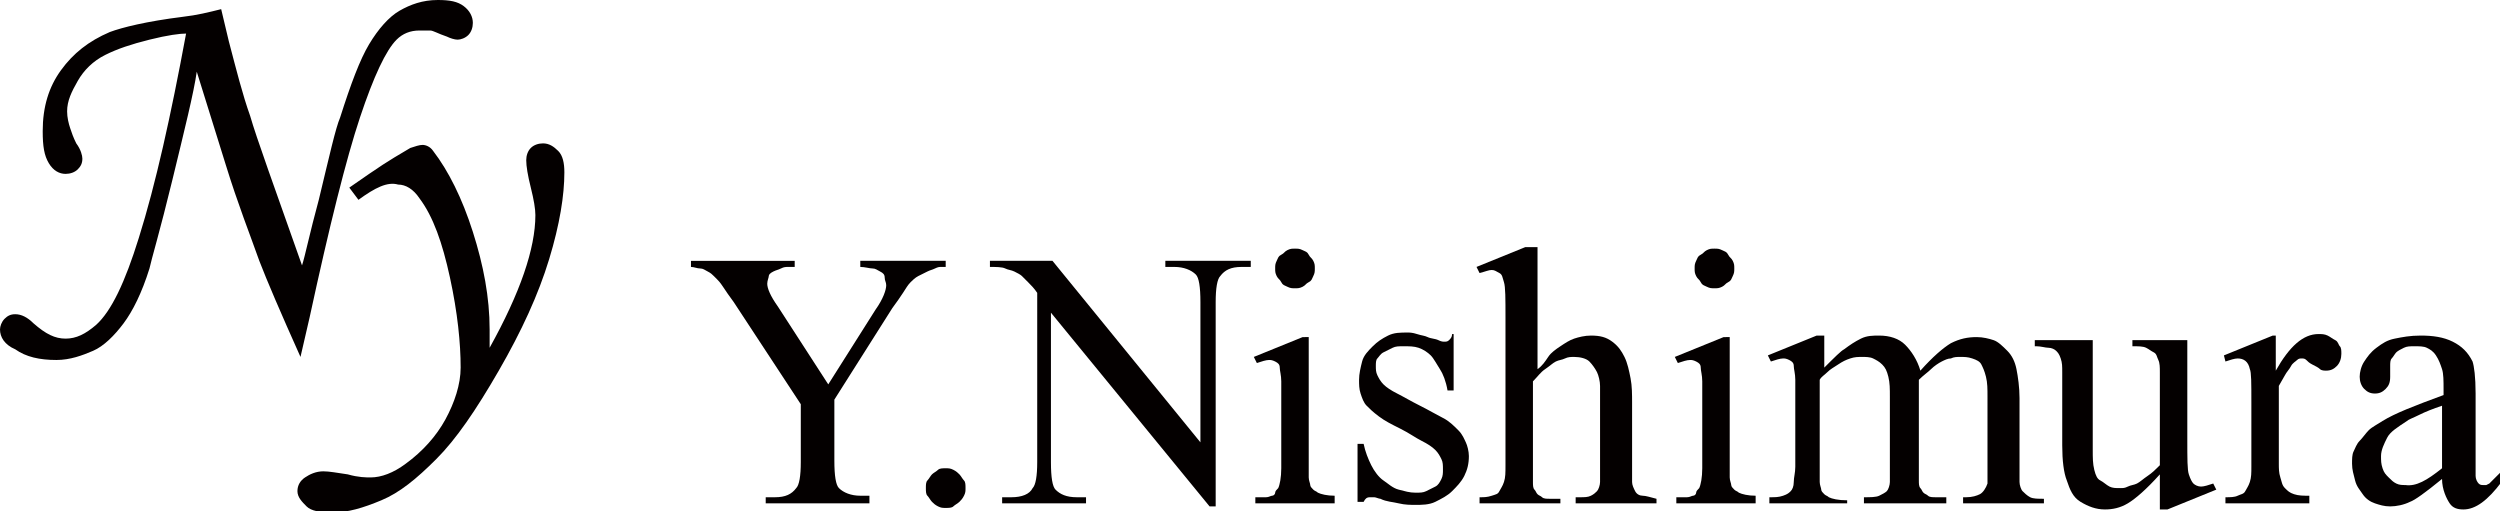 <?xml version="1.0" encoding="utf-8"?>
<!-- Generator: Adobe Illustrator 19.0.1, SVG Export Plug-In . SVG Version: 6.00 Build 0)  -->
<svg version="1.1" id="レイヤー_1" xmlns="http://www.w3.org/2000/svg" xmlns:xlink="http://www.w3.org/1999/xlink" x="0px"
	 y="0px" viewBox="0 0 163.9 33.5" style="enable-background:new 0 0 163.9 33.5;" xml:space="preserve">
<style type="text/css">
	.st0{fill:#040000;}
</style>
<g id="XMLID_357_">
	<path id="XMLID_360_" class="st0" d="M56.5,17.1H62v0.4h-0.3c-0.1,0-0.2,0-0.4,0.1s-0.3,0.1-0.5,0.2s-0.4,0.2-0.6,0.3
		s-0.4,0.3-0.5,0.4c-0.2,0.2-0.3,0.4-0.5,0.7s-0.4,0.6-0.7,1l-3.8,6v4c0,1,0.1,1.6,0.3,1.8c0.3,0.3,0.8,0.5,1.4,0.5H57V33h-6.8v-0.4
		h0.6c0.7,0,1.1-0.2,1.4-0.6c0.2-0.2,0.3-0.8,0.3-1.7v-3.8l-4.4-6.7c-0.3-0.4-0.5-0.7-0.7-1s-0.3-0.4-0.4-0.5c0,0-0.1-0.1-0.2-0.2
		s-0.2-0.2-0.4-0.3s-0.3-0.2-0.5-0.2s-0.4-0.1-0.6-0.1v-0.4h6.8v0.4h-0.4c-0.2,0-0.3,0-0.5,0.1s-0.3,0.1-0.5,0.2s-0.3,0.2-0.3,0.3
		s-0.1,0.3-0.1,0.5c0,0.3,0.2,0.8,0.7,1.5l3.3,5.1l3.1-4.9c0.5-0.7,0.7-1.3,0.7-1.6c0-0.2-0.1-0.3-0.1-0.5s-0.1-0.3-0.3-0.4
		s-0.3-0.2-0.5-0.2s-0.5-0.1-0.8-0.1V17.1z"/>
	<path id="XMLID_362_" class="st0" d="M62,30.7c0.2,0,0.3,0,0.5,0.1s0.3,0.2,0.4,0.3s0.2,0.3,0.3,0.4s0.1,0.3,0.1,0.5s0,0.3-0.1,0.5
		s-0.2,0.3-0.3,0.4s-0.3,0.2-0.4,0.3s-0.3,0.1-0.5,0.1s-0.3,0-0.5-0.1s-0.3-0.2-0.4-0.3s-0.2-0.3-0.3-0.4s-0.1-0.3-0.1-0.5
		c0-0.2,0-0.4,0.1-0.5s0.2-0.3,0.3-0.4s0.3-0.2,0.4-0.3S61.8,30.7,62,30.7z"/>
	<path id="XMLID_364_" class="st0" d="M64.7,17.1H69L78.7,29v-9.2c0-1-0.1-1.6-0.3-1.8c-0.3-0.3-0.8-0.5-1.4-0.5h-0.6v-0.4H82v0.4
		h-0.6c-0.7,0-1.1,0.2-1.4,0.6c-0.2,0.2-0.3,0.8-0.3,1.7v13.4h-0.4L68.9,20.5v9.8c0,1,0.1,1.6,0.3,1.8c0.3,0.3,0.7,0.5,1.4,0.5h0.6
		V33h-5.5v-0.4h0.6c0.7,0,1.2-0.2,1.4-0.6c0.2-0.2,0.3-0.8,0.3-1.7V19.2c-0.2-0.3-0.4-0.5-0.6-0.7s-0.3-0.3-0.4-0.4
		s-0.3-0.2-0.5-0.3s-0.4-0.1-0.6-0.2c-0.2-0.1-0.6-0.1-1-0.1V17.1z"/>
	<path id="XMLID_368_" class="st0" d="M85.8,21.9v8.6c0,0.3,0,0.6,0,0.8s0.1,0.4,0.1,0.5s0.1,0.2,0.2,0.3s0.2,0.1,0.3,0.2
		c0.2,0.1,0.6,0.2,1.1,0.2V33h-5.2v-0.4c0.3,0,0.5,0,0.7,0s0.3-0.1,0.4-0.1s0.2-0.1,0.2-0.2s0.1-0.2,0.2-0.3
		c0.1-0.2,0.2-0.7,0.2-1.3v-4.1c0-0.7,0-1.2,0-1.6s-0.1-0.7-0.1-0.9s-0.1-0.3-0.3-0.4s-0.3-0.1-0.4-0.1c-0.2,0-0.5,0.1-0.8,0.2
		l-0.2-0.4l3.2-1.3H85.8z M84.9,16.3c0.2,0,0.3,0,0.5,0.1s0.3,0.1,0.4,0.3s0.2,0.2,0.3,0.4s0.1,0.3,0.1,0.5s0,0.3-0.1,0.5
		s-0.1,0.3-0.3,0.4s-0.2,0.2-0.4,0.3s-0.3,0.1-0.5,0.1s-0.3,0-0.5-0.1s-0.3-0.1-0.4-0.3s-0.2-0.2-0.3-0.4s-0.1-0.3-0.1-0.5
		s0-0.3,0.1-0.5s0.1-0.3,0.3-0.4s0.2-0.2,0.4-0.3S84.7,16.3,84.9,16.3z"/>
	<path id="XMLID_373_" class="st0" d="M95.3,21.9v3.7h-0.4c-0.1-0.6-0.3-1.1-0.5-1.4s-0.4-0.7-0.6-0.9s-0.5-0.4-0.8-0.5
		s-0.6-0.1-1-0.1c-0.3,0-0.5,0-0.7,0.1s-0.4,0.2-0.6,0.3s-0.3,0.3-0.4,0.4s-0.1,0.3-0.1,0.5c0,0.2,0,0.4,0.1,0.6s0.2,0.4,0.4,0.6
		s0.5,0.4,0.9,0.6s0.9,0.5,1.5,0.8c0.6,0.3,1.1,0.6,1.5,0.8s0.7,0.5,1,0.8s0.4,0.6,0.5,0.8s0.2,0.6,0.2,0.9c0,0.5-0.1,0.9-0.3,1.3
		s-0.5,0.7-0.8,1s-0.7,0.5-1.1,0.7s-0.9,0.2-1.3,0.2c-0.3,0-0.7,0-1.1-0.1s-0.8-0.1-1.2-0.3c-0.1,0-0.3-0.1-0.4-0.1s-0.2,0-0.3,0
		c-0.2,0-0.3,0.1-0.4,0.3h-0.4v-3.8h0.4c0.1,0.5,0.3,1,0.5,1.4s0.5,0.8,0.8,1s0.6,0.5,1,0.6s0.7,0.2,1.1,0.2c0.3,0,0.5,0,0.7-0.1
		s0.4-0.2,0.6-0.3s0.3-0.3,0.4-0.5s0.1-0.4,0.1-0.6c0-0.3,0-0.5-0.1-0.7s-0.2-0.4-0.4-0.6s-0.5-0.4-0.9-0.6s-0.8-0.5-1.4-0.8
		c-0.6-0.3-1-0.5-1.4-0.8s-0.6-0.5-0.8-0.7s-0.3-0.5-0.4-0.8s-0.1-0.6-0.1-0.9c0-0.4,0.1-0.8,0.2-1.2s0.4-0.7,0.7-1s0.6-0.5,1-0.7
		s0.8-0.2,1.3-0.2c0.1,0,0.3,0,0.6,0.1s0.5,0.1,0.7,0.2s0.5,0.1,0.7,0.2s0.3,0.1,0.4,0.1c0.1,0,0.2,0,0.3-0.1s0.2-0.2,0.2-0.4H95.3z
		"/>
	<path id="XMLID_377_" class="st0" d="M100.8,16.3v7.9c0.3-0.2,0.5-0.5,0.7-0.8s0.5-0.5,0.8-0.7s0.6-0.4,0.9-0.5s0.7-0.2,1.1-0.2
		c0.6,0,1,0.1,1.4,0.4s0.6,0.6,0.8,1s0.3,0.9,0.4,1.4s0.1,1.1,0.1,1.6v4.3c0,0.4,0,0.7,0,0.9s0.1,0.4,0.2,0.6s0.3,0.3,0.5,0.3
		s0.5,0.1,0.9,0.2V33h-5.3v-0.4h0.2c0.4,0,0.6,0,0.8-0.1s0.3-0.2,0.4-0.3s0.2-0.4,0.2-0.6s0-0.6,0-1v-4.3c0-0.3,0-0.7,0-1
		s-0.1-0.7-0.2-0.9s-0.3-0.5-0.5-0.7s-0.6-0.3-1-0.3c-0.2,0-0.4,0-0.6,0.1s-0.4,0.1-0.6,0.2s-0.4,0.3-0.7,0.5s-0.5,0.5-0.8,0.8v5.7
		c0,0.4,0,0.7,0,0.9s0,0.4,0.1,0.5s0.1,0.2,0.2,0.3s0.2,0.1,0.3,0.2c0.1,0.1,0.3,0.1,0.5,0.1s0.4,0,0.7,0V33h-5.3v-0.4
		c0.3,0,0.5,0,0.8-0.1s0.4-0.1,0.5-0.3s0.2-0.3,0.3-0.6s0.1-0.6,0.1-1.1v-9.7c0-1.2,0-2-0.1-2.3c-0.1-0.3-0.1-0.5-0.3-0.6
		s-0.3-0.2-0.5-0.2c-0.2,0-0.4,0.1-0.8,0.2l-0.2-0.4l3.2-1.3H100.8z"/>
	<path id="XMLID_380_" class="st0" d="M113.4,21.9v8.6c0,0.3,0,0.6,0,0.8s0.1,0.4,0.1,0.5s0.1,0.2,0.2,0.3s0.2,0.1,0.3,0.2
		c0.2,0.1,0.6,0.2,1.1,0.2V33h-5.2v-0.4c0.3,0,0.5,0,0.7,0s0.3-0.1,0.4-0.1s0.2-0.1,0.2-0.2s0.1-0.2,0.2-0.3
		c0.1-0.2,0.2-0.7,0.2-1.3v-4.1c0-0.7,0-1.2,0-1.6s-0.1-0.7-0.1-0.9s-0.1-0.3-0.3-0.4s-0.3-0.1-0.4-0.1c-0.2,0-0.5,0.1-0.8,0.2
		l-0.2-0.4l3.2-1.3H113.4z M112.4,16.3c0.2,0,0.3,0,0.5,0.1s0.3,0.1,0.4,0.3s0.2,0.2,0.3,0.4s0.1,0.3,0.1,0.5s0,0.3-0.1,0.5
		s-0.1,0.3-0.3,0.4s-0.2,0.2-0.4,0.3s-0.3,0.1-0.5,0.1s-0.3,0-0.5-0.1s-0.3-0.1-0.4-0.3s-0.2-0.2-0.3-0.4s-0.1-0.3-0.1-0.5
		s0-0.3,0.1-0.5s0.1-0.3,0.3-0.4s0.2-0.2,0.4-0.3S112.2,16.3,112.4,16.3z"/>
	<path id="XMLID_386_" class="st0" d="M119.5,24.2c0.8-0.8,1.2-1.2,1.4-1.3c0.4-0.3,0.7-0.5,1.1-0.7s0.8-0.2,1.2-0.2
		c0.7,0,1.3,0.2,1.7,0.6s0.8,1,1,1.7c0.8-0.9,1.5-1.5,2-1.8c0.6-0.3,1.1-0.4,1.7-0.4c0.4,0,0.8,0.1,1.1,0.2s0.6,0.4,0.9,0.7
		s0.5,0.7,0.6,1.2s0.2,1.2,0.2,1.9v4.6c0,0.4,0,0.7,0,0.9s0.1,0.5,0.2,0.6s0.3,0.3,0.5,0.4s0.5,0.1,0.9,0.1V33h-5.3v-0.4h0.2
		c0.4,0,0.7-0.1,0.9-0.2s0.4-0.4,0.5-0.7c0-0.1,0-0.5,0-1.1V26c0-0.5,0-0.9-0.1-1.3s-0.2-0.6-0.3-0.8s-0.3-0.3-0.6-0.4
		s-0.5-0.1-0.8-0.1c-0.2,0-0.4,0-0.6,0.1c-0.2,0-0.4,0.1-0.6,0.2s-0.5,0.3-0.7,0.5s-0.5,0.4-0.8,0.7l0,5.7c0,0.4,0,0.7,0,0.9
		s0,0.4,0.1,0.5s0.1,0.2,0.2,0.3s0.2,0.1,0.3,0.2c0.1,0.1,0.3,0.1,0.5,0.1s0.4,0,0.7,0V33h-5.4v-0.4c0.4,0,0.8,0,1-0.1
		s0.4-0.2,0.5-0.3s0.2-0.4,0.2-0.6s0-0.6,0-1V26c0-0.5,0-0.9-0.1-1.3s-0.2-0.6-0.4-0.8s-0.4-0.3-0.6-0.4s-0.5-0.1-0.7-0.1
		c-0.3,0-0.5,0-0.8,0.1s-0.5,0.2-0.8,0.4s-0.5,0.3-0.7,0.5s-0.4,0.3-0.5,0.5v5.8c0,0.4,0,0.7,0,0.9s0.1,0.4,0.1,0.5s0.1,0.2,0.2,0.3
		s0.2,0.1,0.3,0.2c0.2,0.1,0.6,0.2,1.2,0.2V33H116v-0.4c0.4,0,0.6,0,0.9-0.1s0.4-0.2,0.5-0.3s0.2-0.3,0.2-0.6s0.1-0.6,0.1-1v-4.1
		c0-0.7,0-1.2,0-1.6s-0.1-0.7-0.1-0.9s-0.1-0.3-0.3-0.4s-0.3-0.1-0.4-0.1c-0.2,0-0.5,0.1-0.8,0.2l-0.2-0.4l3.2-1.3h0.5V24.2z"/>
	<path id="XMLID_388_" class="st0" d="M143.4,22.3v6.5c0,1.3,0,2,0.1,2.3c0.1,0.3,0.2,0.5,0.3,0.6s0.3,0.2,0.5,0.2
		c0.2,0,0.5-0.1,0.8-0.2l0.2,0.4l-3.2,1.3h-0.5v-2.3c-0.9,1-1.6,1.6-2.1,1.9c-0.5,0.3-1,0.4-1.5,0.4c-0.6,0-1.1-0.2-1.6-0.5
		s-0.7-0.8-0.9-1.4c-0.2-0.5-0.3-1.3-0.3-2.3v-4.8c0-0.4,0-0.6-0.1-0.9s-0.2-0.4-0.3-0.5s-0.3-0.2-0.5-0.2s-0.5-0.1-0.8-0.1h-0.1
		v-0.4h3.8v7.2c0,0.5,0,0.9,0.1,1.3s0.2,0.6,0.4,0.7s0.4,0.3,0.6,0.4s0.4,0.1,0.7,0.1c0.2,0,0.3,0,0.5-0.1s0.4-0.1,0.6-0.2
		s0.4-0.3,0.7-0.5s0.5-0.4,0.8-0.7v-6.1c0-0.3,0-0.6-0.1-0.8s-0.1-0.4-0.3-0.5s-0.3-0.2-0.5-0.3s-0.5-0.1-0.9-0.1v-0.4H143.4z"/>
	<path id="XMLID_390_" class="st0" d="M149.2,21.9v2.4c0.9-1.6,1.8-2.4,2.8-2.4c0.2,0,0.4,0,0.6,0.1s0.3,0.2,0.5,0.3
		s0.2,0.3,0.3,0.4s0.1,0.3,0.1,0.5c0,0.3-0.1,0.6-0.3,0.8s-0.4,0.3-0.7,0.3c-0.1,0-0.3,0-0.4-0.1s-0.3-0.2-0.5-0.3s-0.3-0.2-0.4-0.3
		s-0.2-0.1-0.3-0.1c-0.1,0-0.2,0-0.3,0.1s-0.3,0.2-0.4,0.4s-0.3,0.4-0.4,0.6s-0.3,0.5-0.4,0.7v5.1c0,0.3,0,0.6,0.1,0.9
		s0.1,0.5,0.3,0.7s0.3,0.3,0.6,0.4s0.6,0.1,1,0.1V33h-5.5v-0.4c0.3,0,0.6,0,0.8-0.1s0.4-0.1,0.5-0.3s0.2-0.3,0.3-0.6s0.1-0.6,0.1-1
		v-4.2c0-1.3,0-2-0.1-2.2c-0.1-0.5-0.4-0.7-0.8-0.7c-0.2,0-0.5,0.1-0.8,0.2l-0.1-0.4l3.2-1.3H149.2z"/>
	<path id="XMLID_393_" class="st0" d="M160.1,31.4c-1.1,0.9-1.8,1.4-2.1,1.5c-0.4,0.2-0.9,0.3-1.3,0.3c-0.4,0-0.7-0.1-1-0.2
		s-0.6-0.3-0.8-0.6s-0.4-0.5-0.5-0.9s-0.2-0.7-0.2-1.1c0-0.3,0-0.6,0.1-0.8s0.2-0.5,0.4-0.7s0.4-0.5,0.6-0.7s0.6-0.4,0.9-0.6
		c0.8-0.5,2.1-1,4-1.7v-0.4c0-0.5,0-1-0.1-1.3s-0.2-0.6-0.4-0.9s-0.4-0.4-0.6-0.5s-0.5-0.1-0.8-0.1c-0.3,0-0.5,0-0.7,0.1
		s-0.4,0.2-0.5,0.3s-0.2,0.3-0.3,0.4s-0.1,0.3-0.1,0.5l0,0.7c0,0.4-0.1,0.6-0.3,0.8s-0.4,0.3-0.7,0.3c-0.3,0-0.5-0.1-0.7-0.3
		s-0.3-0.5-0.3-0.8c0-0.3,0.1-0.7,0.3-1s0.4-0.6,0.8-0.9s0.7-0.5,1.2-0.6s1-0.2,1.7-0.2c0.8,0,1.5,0.1,2.1,0.4s1,0.7,1.3,1.3
		c0.1,0.3,0.2,1,0.2,2.1v3.6c0,0.5,0,0.9,0,1.2s0,0.5,0,0.6c0,0.2,0.1,0.4,0.2,0.5s0.2,0.1,0.3,0.1c0.1,0,0.2,0,0.2,0
		s0.2-0.1,0.2-0.1s0.2-0.2,0.3-0.3s0.3-0.3,0.5-0.5v0.7c-0.9,1.2-1.7,1.8-2.5,1.8c-0.4,0-0.7-0.1-0.9-0.4S160.1,32.1,160.1,31.4z
		 M160.1,30.7v-4.1c-0.6,0.2-1.1,0.4-1.5,0.6s-0.7,0.3-0.8,0.4c-0.6,0.4-1.1,0.7-1.3,1.1s-0.4,0.8-0.4,1.2c0,0.3,0,0.5,0.1,0.8
		s0.2,0.4,0.4,0.6s0.3,0.3,0.5,0.4s0.4,0.1,0.6,0.1C158.4,31.9,159.1,31.5,160.1,30.7z"/>
</g>
<g id="XMLID_479_">
	<path id="XMLID_481_" class="st0" d="M23.5,13.1l-0.6-0.8l1.3-0.9c1.3-0.9,2.2-1.4,2.7-1.7c0.3-0.1,0.6-0.2,0.8-0.2
		s0.5,0.1,0.7,0.4c1,1.3,1.9,3.1,2.6,5.3c0.7,2.2,1.1,4.3,1.1,6.4c0,0.3,0,0.7,0,1.2c2-3.6,3-6.5,3-8.7c0-0.4-0.1-1-0.3-1.8
		c-0.2-0.8-0.3-1.4-0.3-1.8c0-0.3,0.1-0.6,0.3-0.8c0.2-0.2,0.5-0.3,0.8-0.3c0.4,0,0.7,0.2,1,0.5s0.4,0.8,0.4,1.4
		c0,1.5-0.3,3.4-1,5.7s-1.8,4.7-3.3,7.3s-2.8,4.5-4.1,5.8s-2.4,2.2-3.6,2.7s-2.2,0.8-3.2,0.8c-0.8,0-1.4-0.1-1.7-0.4s-0.6-0.6-0.6-1
		c0-0.4,0.2-0.7,0.5-0.9s0.7-0.4,1.2-0.4c0.4,0,0.9,0.1,1.6,0.2c0.7,0.2,1.2,0.2,1.5,0.2c0.7,0,1.5-0.3,2.3-0.9
		c1.1-0.8,2-1.8,2.6-2.9s1-2.3,1-3.4c0-1.6-0.2-3.6-0.7-5.9c-0.5-2.3-1.1-4-2-5.2c-0.4-0.6-0.9-0.9-1.4-0.9
		C25.4,11.9,24.6,12.3,23.5,13.1z"/>
	<path id="XMLID_483_" class="st0" d="M14.5,0.6L15,2.7c0.5,1.9,0.9,3.5,1.4,4.9c0.4,1.4,1.6,4.7,3.4,9.8c0.2-0.6,0.5-2.1,1.1-4.3
		c0.7-2.9,1.1-4.7,1.4-5.4c0.7-2.2,1.3-3.8,1.9-4.8s1.3-1.8,2-2.2S27.7,0,28.7,0c0.8,0,1.3,0.1,1.7,0.4S31,1.1,31,1.5
		c0,0.3-0.1,0.6-0.3,0.8S30.2,2.6,30,2.6c-0.2,0-0.5-0.1-0.7-0.2c-0.6-0.2-0.9-0.4-1.1-0.4C27.9,2,27.7,2,27.5,2
		c-0.6,0-1.1,0.2-1.5,0.6c-0.7,0.7-1.5,2.4-2.4,5.1c-0.9,2.7-2,7.1-3.3,13.1l-0.6,2.6c-1.3-2.9-2.2-5-2.7-6.3
		c-0.6-1.7-1.4-3.7-2.2-6.3l-1.9-6.1c-0.2,1.4-0.8,3.8-1.6,7.1s-1.4,5.3-1.5,5.8c-0.5,1.6-1.1,2.8-1.7,3.6s-1.3,1.5-2,1.8
		s-1.5,0.6-2.4,0.6c-1.1,0-2-0.2-2.7-0.7C0.3,22.6,0,22.1,0,21.6c0-0.2,0.1-0.5,0.3-0.7s0.4-0.3,0.7-0.3c0.4,0,0.8,0.2,1.2,0.6
		c0.8,0.7,1.4,1,2.1,1c0.7,0,1.3-0.3,2-0.9c1-0.9,1.9-2.8,2.8-5.7c1.1-3.5,2.1-8,3.1-13.4c-0.4,0-1.2,0.1-2.4,0.4s-2.1,0.6-2.9,1
		s-1.4,1-1.8,1.7S4.4,6.6,4.4,7.3c0,0.4,0.1,0.8,0.2,1.1C4.7,8.7,4.8,9,5,9.4c0.3,0.4,0.4,0.8,0.4,1c0,0.3-0.1,0.5-0.3,0.7
		s-0.5,0.3-0.8,0.3c-0.4,0-0.8-0.2-1.1-0.7S2.8,9.6,2.8,8.6c0-1.6,0.4-2.9,1.2-4s1.8-1.9,3.2-2.5C8,1.8,9.6,1.4,12,1.1
		C12.9,1,13.7,0.8,14.5,0.6z"/>
</g>
</svg>
